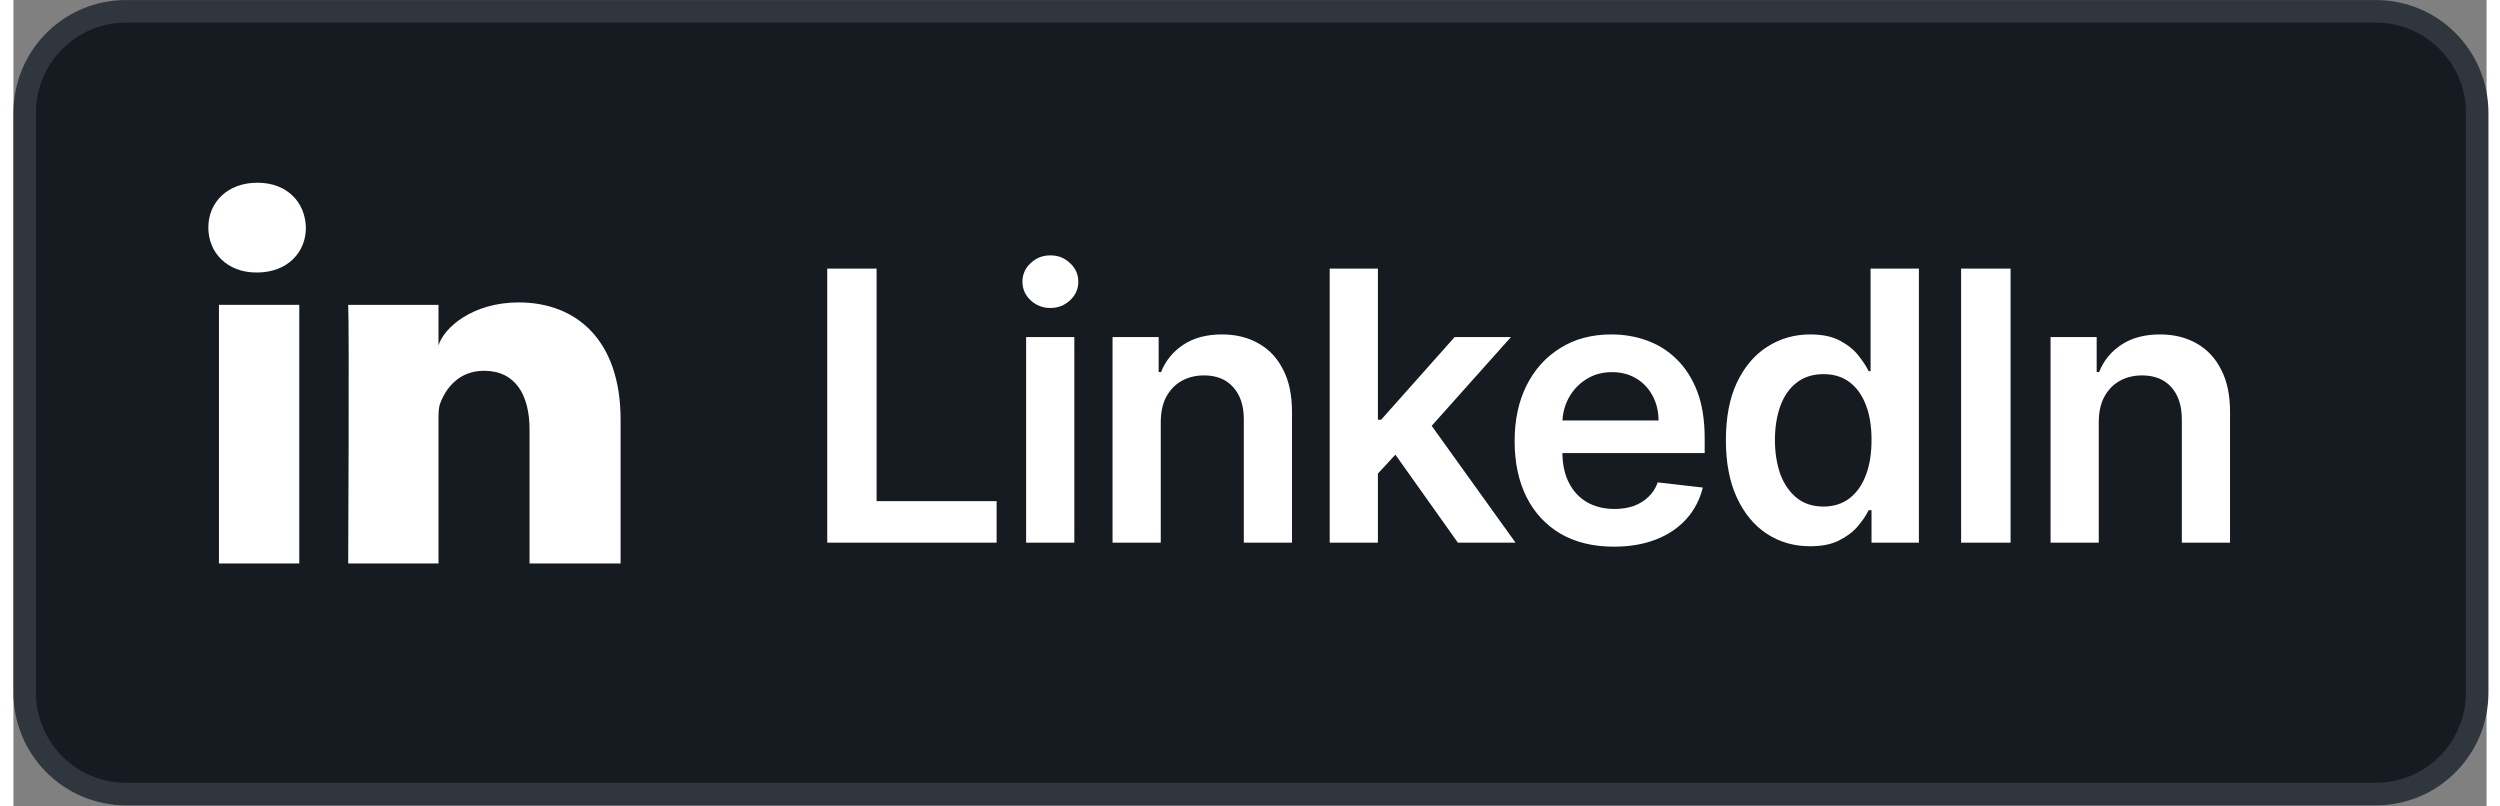 <?xml version="1.0" encoding="UTF-8"?>
<svg xmlns="http://www.w3.org/2000/svg" xmlns:xlink="http://www.w3.org/1999/xlink" width="93px" height="30px" viewBox="0 0 92 30" version="1.1">
<rect x="0" y="0" width="92" height="30" fill="#808080" stroke="none"/>
<defs>
<clipPath id="clip1">
  <path d="M 7.25 11 L 11 11 L 11 21 L 7.25 21 Z M 7.25 11 "/>
</clipPath>
<clipPath id="clip2">
  <path d="M 7.25 6.168 L 11 6.168 L 11 11 L 7.25 11 Z M 7.25 6.168 "/>
</clipPath>
<clipPath id="clip3">
  <path d="M 12 11 L 22.582 11 L 22.582 21 L 12 21 Z M 12 11 "/>
</clipPath>
</defs>
<g id="surface1">
<path style="fill-rule:nonzero;fill:rgb(8.627%,10.588%,13.333%);fill-opacity:1;stroke-width:3;stroke-linecap:butt;stroke-linejoin:miter;stroke:rgb(18.824%,21.176%,23.922%);stroke-opacity:1;stroke-miterlimit:4;" d="M 15.006 1.505 L 314.994 1.505 C 322.462 1.505 328.501 7.537 328.501 15.005 L 328.501 91.995 C 328.501 99.463 322.462 105.495 314.994 105.495 L 15.006 105.495 C 7.538 105.495 1.499 99.463 1.499 91.995 L 1.499 15.005 C 1.499 7.537 7.538 1.505 15.006 1.505 Z M 15.006 1.505 " transform="matrix(0.279,0,0,0.28,0,0)"/>
<path style=" stroke:none;fill-rule:nonzero;fill:rgb(100%,100%,100%);fill-opacity:1;" d="M 30.273 20.188 L 30.273 9.992 L 32.109 9.992 L 32.109 18.641 L 36.574 18.641 L 36.574 20.188 Z M 37.672 20.188 L 37.672 12.539 L 39.465 12.539 L 39.465 20.188 Z M 38.574 11.457 C 38.289 11.457 38.043 11.359 37.84 11.172 C 37.637 10.98 37.535 10.75 37.535 10.48 C 37.535 10.207 37.637 9.977 37.84 9.789 C 38.043 9.594 38.289 9.5 38.574 9.5 C 38.859 9.5 39.105 9.594 39.305 9.789 C 39.512 9.977 39.613 10.207 39.613 10.48 C 39.613 10.75 39.512 10.98 39.305 11.172 C 39.105 11.359 38.859 11.457 38.574 11.457 Z M 42.68 15.707 L 42.68 20.188 L 40.887 20.188 L 40.887 12.539 L 42.602 12.539 L 42.602 13.84 L 42.691 13.84 C 42.863 13.41 43.145 13.07 43.527 12.82 C 43.914 12.566 44.391 12.441 44.957 12.441 C 45.48 12.441 45.938 12.555 46.328 12.781 C 46.723 13.004 47.023 13.332 47.238 13.762 C 47.457 14.188 47.562 14.707 47.562 15.316 L 47.562 20.188 L 45.77 20.188 L 45.77 15.598 C 45.77 15.086 45.637 14.688 45.371 14.398 C 45.113 14.109 44.75 13.965 44.289 13.965 C 43.977 13.965 43.695 14.035 43.453 14.172 C 43.211 14.309 43.023 14.508 42.883 14.766 C 42.746 15.023 42.68 15.34 42.68 15.707 Z M 50.598 17.789 L 50.594 15.613 L 50.879 15.613 L 53.613 12.539 L 55.707 12.539 L 52.344 16.305 L 51.973 16.305 Z M 48.965 20.188 L 48.965 9.992 L 50.758 9.992 L 50.758 20.188 Z M 53.734 20.188 L 51.262 16.707 L 52.469 15.438 L 55.879 20.188 Z M 59.535 20.336 C 58.773 20.336 58.113 20.176 57.559 19.859 C 57.008 19.535 56.586 19.082 56.289 18.496 C 55.992 17.902 55.844 17.207 55.844 16.41 C 55.844 15.621 55.992 14.93 56.289 14.336 C 56.59 13.738 57.008 13.277 57.547 12.945 C 58.082 12.609 58.715 12.441 59.441 12.441 C 59.91 12.441 60.352 12.516 60.77 12.668 C 61.188 12.82 61.555 13.051 61.875 13.367 C 62.199 13.684 62.453 14.082 62.641 14.57 C 62.824 15.055 62.914 15.633 62.914 16.305 L 62.914 16.855 L 56.684 16.855 L 56.684 15.641 L 61.199 15.641 C 61.195 15.297 61.121 14.988 60.977 14.723 C 60.832 14.449 60.629 14.234 60.367 14.078 C 60.109 13.922 59.809 13.844 59.465 13.844 C 59.102 13.844 58.777 13.934 58.5 14.113 C 58.223 14.289 58.008 14.523 57.852 14.809 C 57.699 15.098 57.621 15.41 57.621 15.75 L 57.621 16.812 C 57.621 17.258 57.699 17.637 57.863 17.957 C 58.023 18.273 58.25 18.516 58.539 18.684 C 58.832 18.848 59.172 18.934 59.559 18.934 C 59.82 18.934 60.059 18.895 60.27 18.824 C 60.48 18.746 60.664 18.637 60.816 18.488 C 60.973 18.344 61.09 18.164 61.168 17.945 L 62.844 18.137 C 62.734 18.582 62.535 18.969 62.238 19.301 C 61.945 19.629 61.566 19.887 61.109 20.066 C 60.652 20.246 60.125 20.336 59.535 20.336 Z M 66.836 20.32 C 66.238 20.32 65.703 20.168 65.23 19.859 C 64.758 19.551 64.387 19.102 64.113 18.516 C 63.84 17.926 63.703 17.215 63.703 16.375 C 63.703 15.523 63.84 14.809 64.117 14.223 C 64.398 13.637 64.777 13.191 65.25 12.895 C 65.727 12.59 66.258 12.441 66.84 12.441 C 67.285 12.441 67.652 12.516 67.938 12.668 C 68.227 12.82 68.453 13 68.621 13.211 C 68.789 13.422 68.922 13.617 69.012 13.805 L 69.086 13.805 L 69.086 9.992 L 70.883 9.992 L 70.883 20.188 L 69.121 20.188 L 69.121 18.98 L 69.012 18.98 C 68.922 19.168 68.789 19.367 68.613 19.574 C 68.438 19.781 68.207 19.957 67.918 20.102 C 67.633 20.25 67.27 20.32 66.836 20.32 Z M 67.336 18.844 C 67.715 18.844 68.039 18.738 68.305 18.535 C 68.574 18.324 68.777 18.035 68.914 17.664 C 69.055 17.293 69.121 16.859 69.121 16.363 C 69.121 15.867 69.055 15.438 68.914 15.074 C 68.777 14.711 68.578 14.426 68.312 14.223 C 68.047 14.02 67.723 13.918 67.336 13.918 C 66.938 13.918 66.602 14.023 66.336 14.234 C 66.066 14.441 65.867 14.73 65.73 15.098 C 65.598 15.469 65.527 15.891 65.527 16.363 C 65.527 16.84 65.598 17.27 65.73 17.645 C 65.871 18.016 66.074 18.309 66.34 18.523 C 66.609 18.738 66.941 18.844 67.336 18.844 Z M 74.293 9.992 L 74.293 20.188 L 72.453 20.188 L 72.453 9.992 Z M 77.574 15.707 L 77.574 20.188 L 75.781 20.188 L 75.781 12.539 L 77.496 12.539 L 77.496 13.84 L 77.586 13.84 C 77.758 13.41 78.039 13.07 78.422 12.82 C 78.809 12.566 79.285 12.441 79.852 12.441 C 80.375 12.441 80.832 12.555 81.223 12.781 C 81.617 13.004 81.918 13.332 82.133 13.762 C 82.352 14.188 82.457 14.707 82.457 15.316 L 82.457 20.188 L 80.664 20.188 L 80.664 15.598 C 80.664 15.086 80.531 14.688 80.27 14.398 C 80.008 14.109 79.645 13.965 79.184 13.965 C 78.871 13.965 78.59 14.035 78.348 14.172 C 78.105 14.309 77.918 14.508 77.777 14.766 C 77.641 15.023 77.574 15.34 77.574 15.707 Z M 77.574 15.707 "/>
<g clip-path="url(#clip1)" clip-rule="nonzero">
<path style=" stroke:none;fill-rule:nonzero;fill:rgb(100%,100%,100%);fill-opacity:1;" d="M 10.633 11.34 L 7.645 11.34 L 7.645 20.961 L 10.633 20.961 Z M 10.633 11.34 "/>
</g>
<g clip-path="url(#clip2)" clip-rule="nonzero">
<path style=" stroke:none;fill-rule:nonzero;fill:rgb(100%,100%,100%);fill-opacity:1;" d="M 9.074 6.797 C 7.973 6.797 7.25 7.516 7.25 8.465 C 7.25 9.398 7.949 10.137 9.035 10.137 L 9.059 10.137 C 10.184 10.137 10.883 9.395 10.879 8.465 C 10.855 7.516 10.176 6.797 9.074 6.797 Z M 9.074 6.797 "/>
</g>
<g clip-path="url(#clip3)" clip-rule="nonzero">
<path style=" stroke:none;fill-rule:nonzero;fill:rgb(100%,100%,100%);fill-opacity:1;" d="M 18.797 11.25 C 17.082 11.25 16.012 12.188 15.812 12.852 L 15.812 11.34 L 12.453 11.34 C 12.496 12.141 12.453 20.961 12.453 20.961 L 15.812 20.961 L 15.812 15.762 C 15.812 15.465 15.801 15.176 15.887 14.973 C 16.113 14.395 16.609 13.793 17.504 13.793 C 18.672 13.793 19.199 14.684 19.199 15.984 L 19.199 20.961 L 22.586 20.961 L 22.586 15.609 C 22.586 12.633 20.922 11.25 18.797 11.25 Z M 18.797 11.25 "/>
</g>
</g>
</svg>
